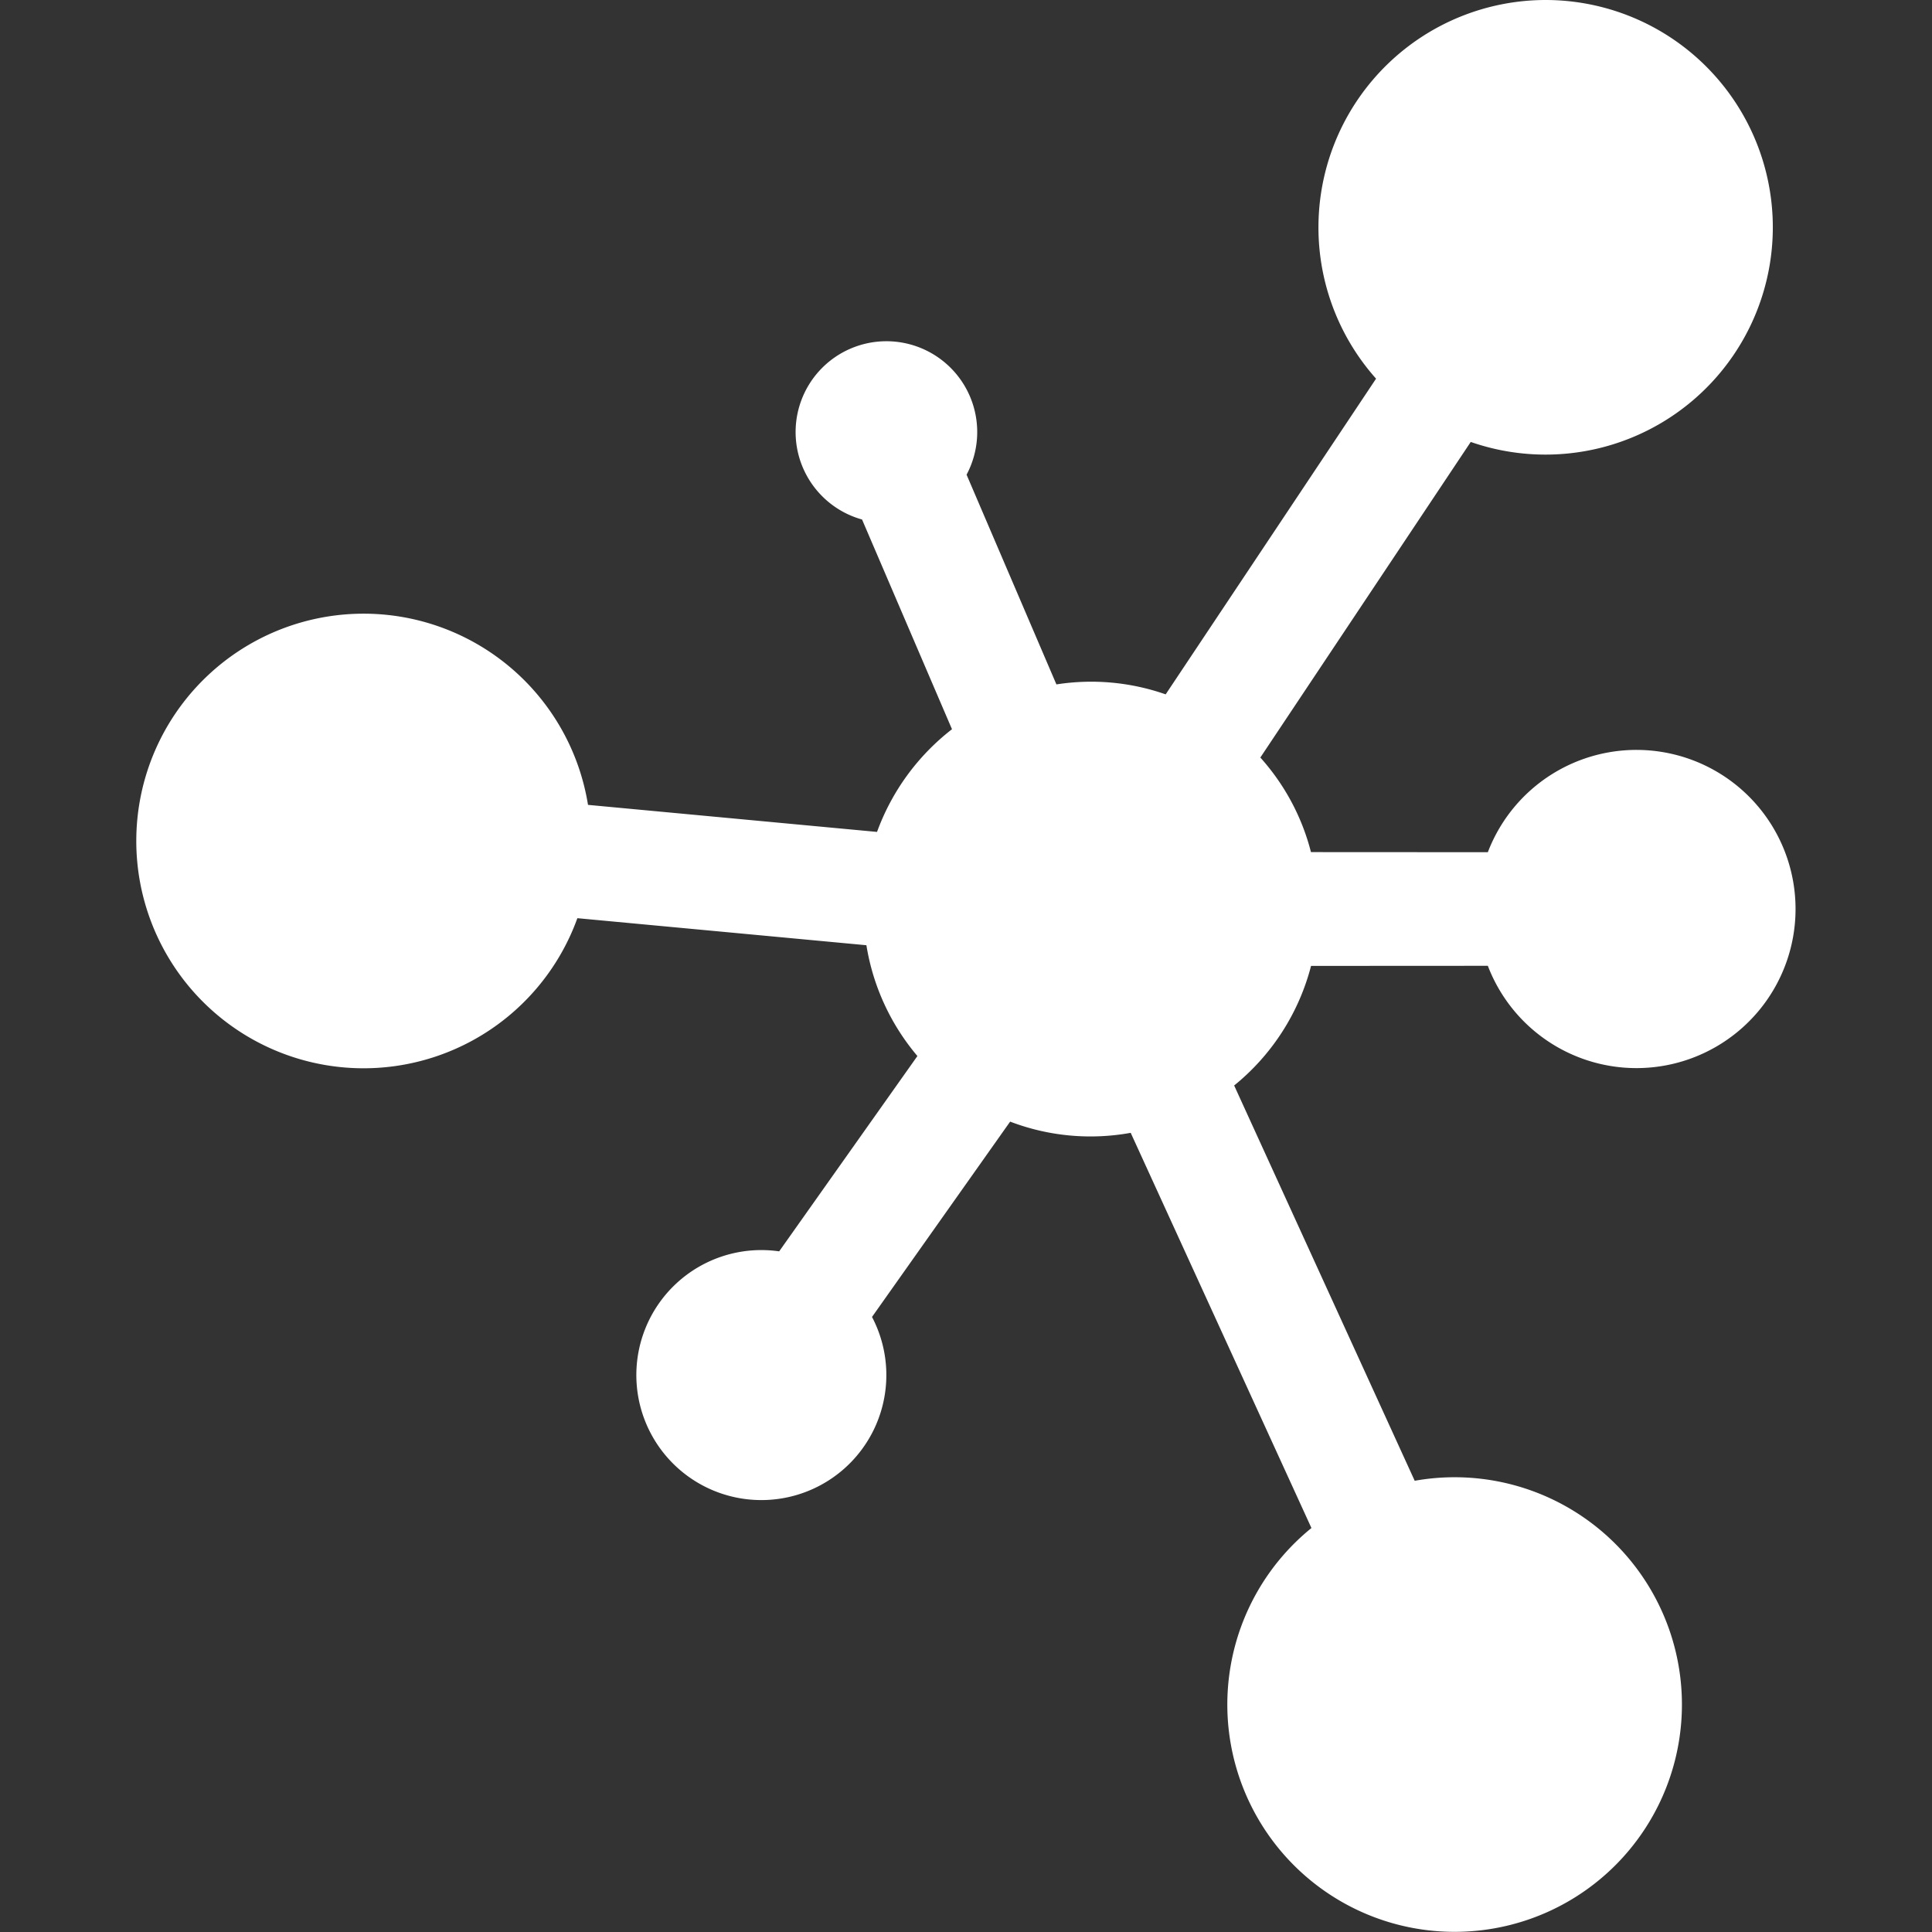 <?xml version="1.0" standalone="no"?><!DOCTYPE svg PUBLIC "-//W3C//DTD SVG 1.1//EN" "http://www.w3.org/Graphics/SVG/1.1/DTD/svg11.dtd"><svg t="1733132135685" class="icon" viewBox="0 0 1024 1024" version="1.1" xmlns="http://www.w3.org/2000/svg" p-id="3267" xmlns:xlink="http://www.w3.org/1999/xlink" width="200" height="200"><rect x="0" y="0" width="1024" height="1024" fill="#333333" stroke="none"/><path d="M819.2 0a120.474 120.474 0 1 1-39.68 234.24l-111.514 167.27c12.646 14.08 22.016 31.232 26.829 50.125l93.747 0.051a84.326 84.326 0 1 1 0 60.211l-93.696 0.051a120.422 120.422 0 0 1-40.755 63.386l95.693 209.51a120.474 120.474 0 1 1-54.733 25.037l-95.795-209.459a119.296 119.296 0 0 1-63.898-5.939l-73.216 103.526a66.253 66.253 0 1 1-49.203-34.765l73.267-103.526a120.576 120.576 0 0 1-27.034-58.726l-153.19-14.336a120.474 120.474 0 1 1 5.632-60.058l153.19 14.336a121.344 121.344 0 0 1 39.731-54.426l-47.667-111.155a48.128 48.128 0 1 1 55.398-23.757l47.616 111.155a119.45 119.45 0 0 1 57.907 5.274l111.514-167.322A120.525 120.525 0 0 1 819.2 0z" p-id="3268" fill="#ffffff"></path></svg>